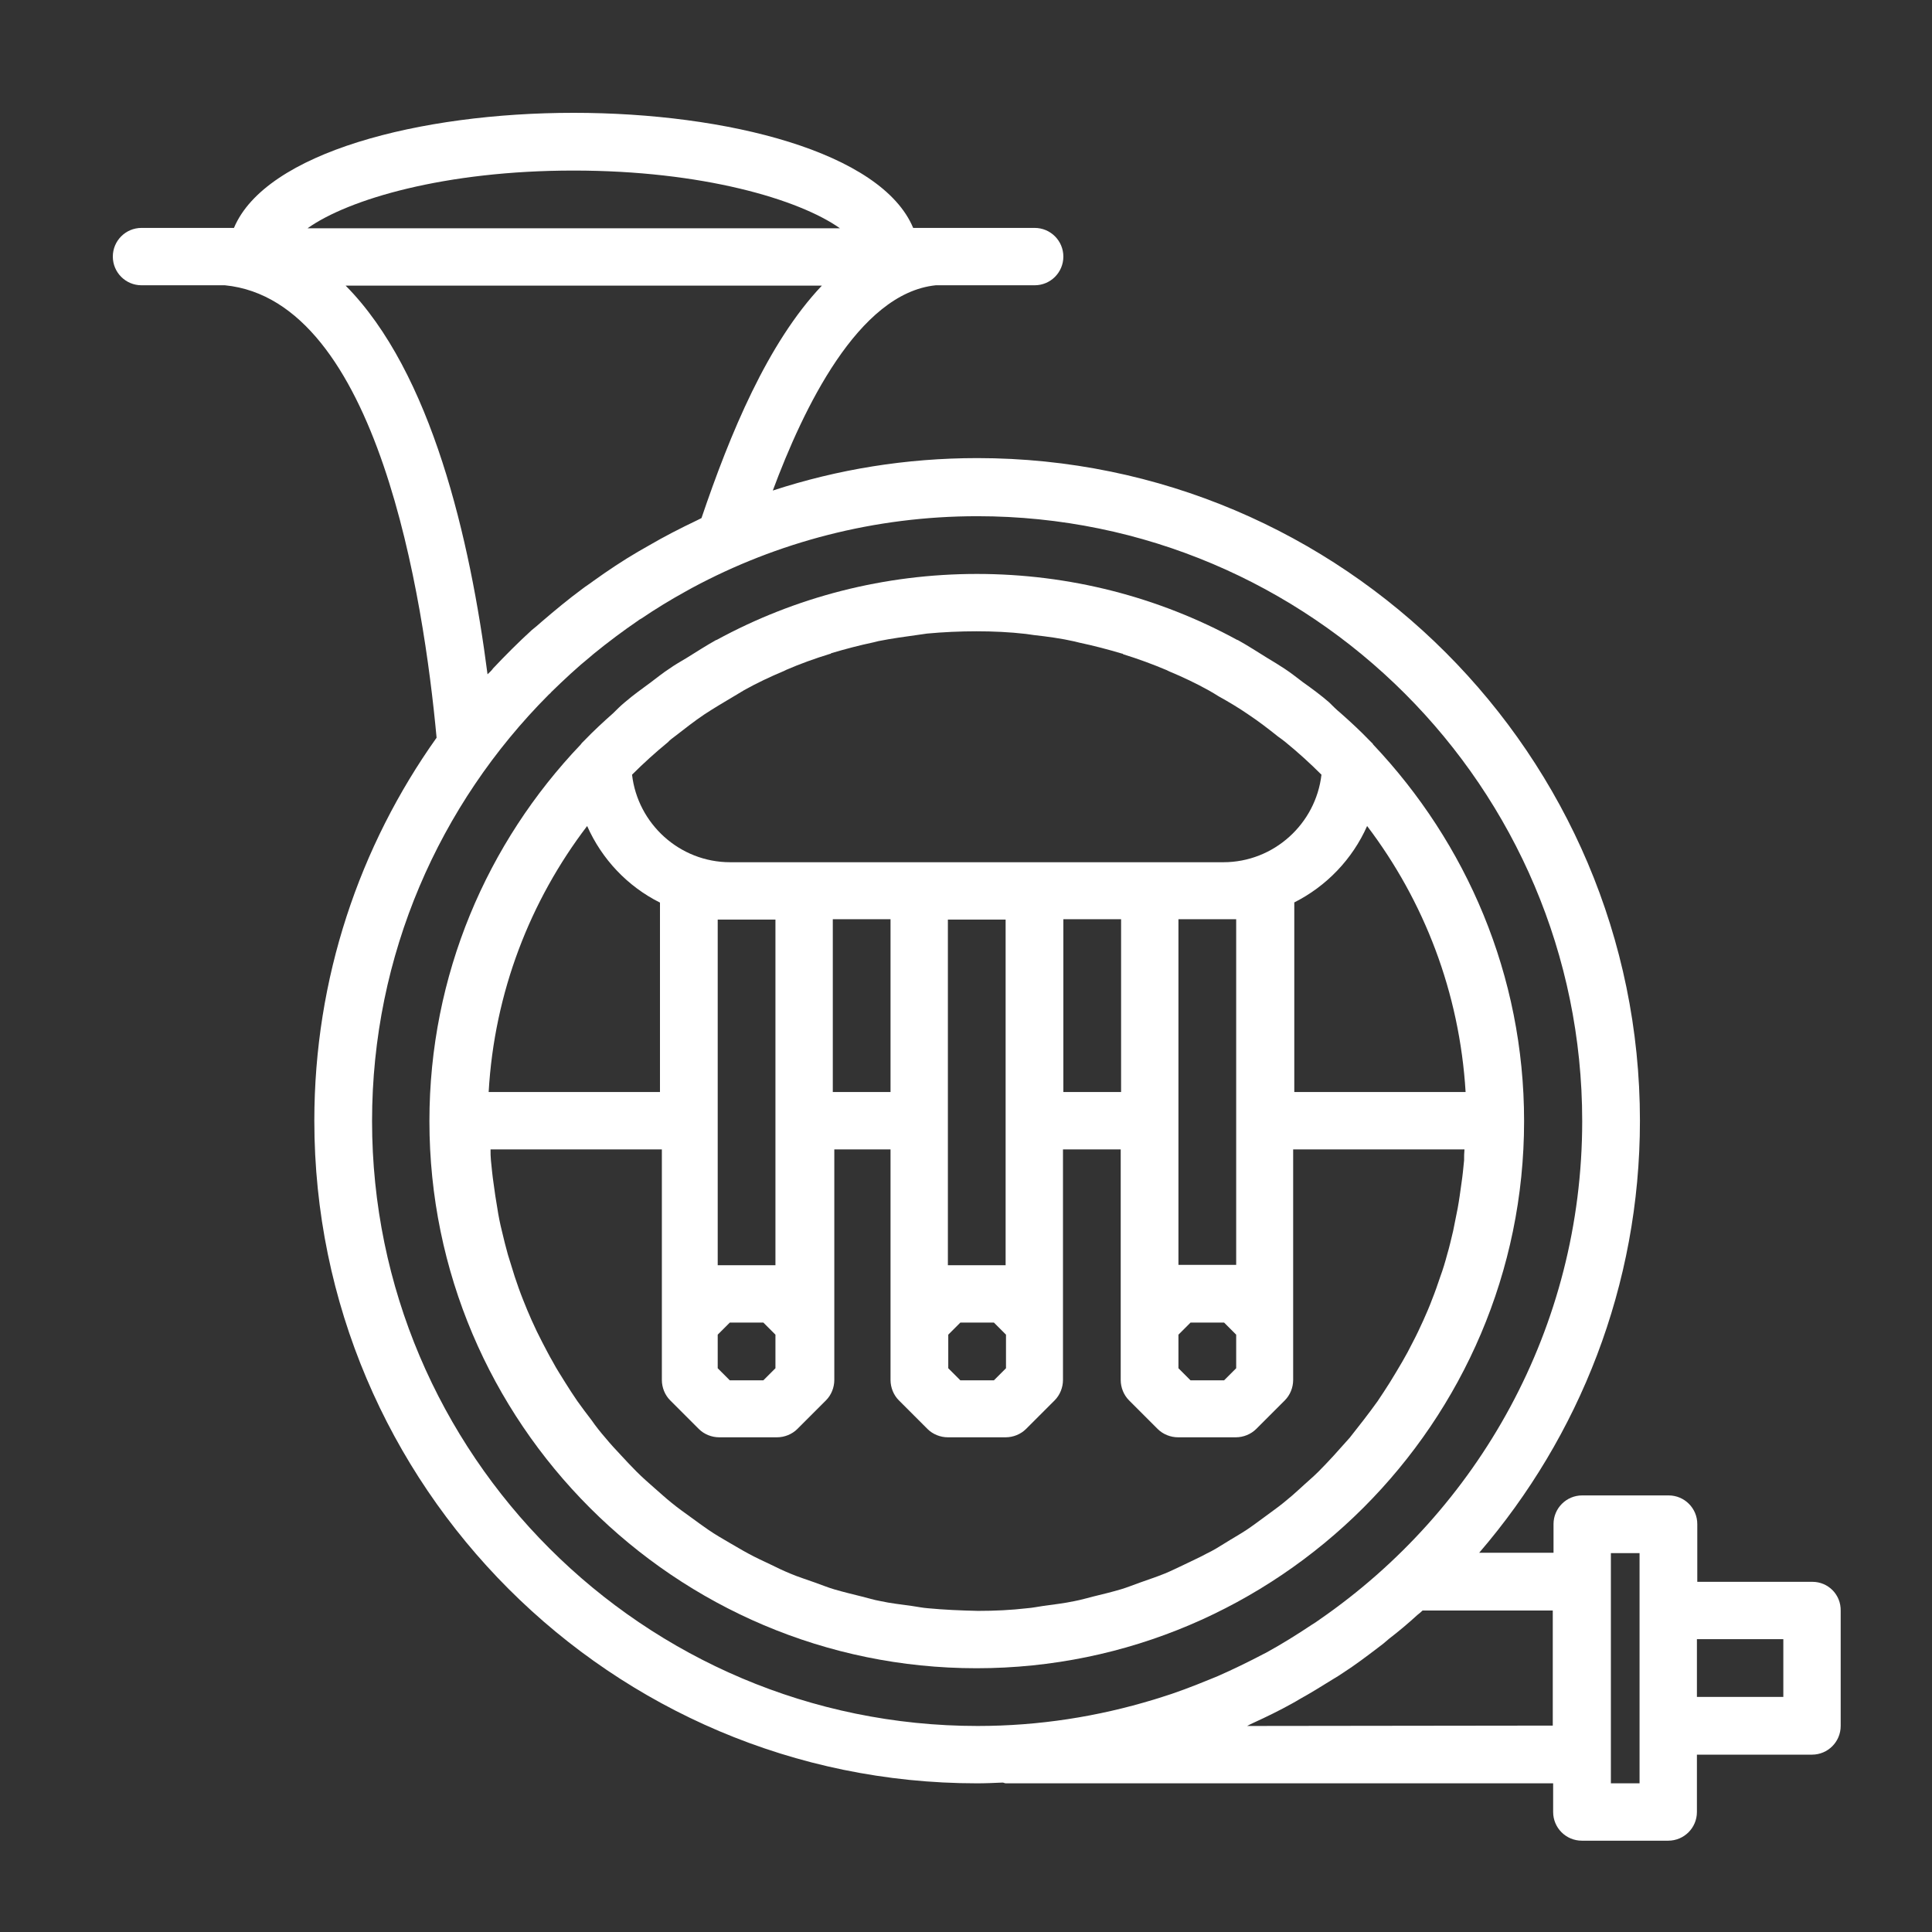 <?xml version="1.0" encoding="utf-8"?>
<!-- Generator: Adobe Illustrator 23.0.3, SVG Export Plug-In . SVG Version: 6.00 Build 0)  -->
<svg version="1.1" id="Capa_1" xmlns="http://www.w3.org/2000/svg" xmlns:xlink="http://www.w3.org/1999/xlink" x="0px" y="0px"
	 viewBox="0 0 512 512" style="enable-background:new 0 0 512 512;" xml:space="preserve">
<rect x="0" y="0" width="512" height="512" fill="#333333" stroke="none"/>
<style type="text/css">
	.st0{fill:#FFFFFF;}
</style>
<g>
	<path class="st0" d="M480.3,419.2h-30.5v-15.3c0-4.2-3.4-7.6-7.6-7.6h-22.9c-4.2,0-7.6,3.4-7.6,7.6v7.6h-19.7
		c26.5-30.8,42.6-70.8,42.6-114.5c0-96.8-78.8-175.6-175.6-175.6c-18.9,0-37.1,3-54.2,8.6c8-21.5,22.6-52.3,43.2-54.4h26.2
		c4.2,0,7.6-3.4,7.6-7.6c0-4.2-3.4-7.6-7.6-7.6h-26.8H242c-8.4-20.1-49.3-30.5-90-30.5s-81.6,10.5-90,30.5h-1.9H37.5
		c-4.2,0-7.6,3.4-7.6,7.6c0,4.2,3.4,7.6,7.6,7.6h22.1c40.6,4,52.7,83.1,56.1,119.9c-20.4,28.7-32.4,63.7-32.4,101.5
		c0,96.8,78.8,175.6,175.6,175.6c2.3,0,4.5-0.1,6.8-0.2c0.3,0,0.5,0.2,0.9,0.2h145v7.6c0,4.2,3.4,7.6,7.6,7.6h22.9
		c4.2,0,7.6-3.4,7.6-7.6V465h30.5c4.2,0,7.6-3.4,7.6-7.6v-30.5C487.9,422.6,484.5,419.2,480.3,419.2z M152,45.2
		c34.1,0,59.7,7.6,70.6,15.3H81.5C92.3,52.8,117.9,45.2,152,45.2z M129.2,178.7c-4.6-35.7-14.8-80-37.6-103h126.2
		c-14.4,15.2-24.3,39.2-31.9,61.6c-0.4,0.2-0.8,0.4-1.2,0.6c-4.4,2.1-8.7,4.3-12.8,6.7c-0.9,0.5-1.9,1.1-2.8,1.6
		c-4.1,2.4-8,5-11.9,7.8c-0.9,0.7-1.9,1.3-2.8,2c-3.8,2.8-7.4,5.8-10.9,8.8c-0.9,0.8-1.7,1.5-2.6,2.2c-3.5,3.2-6.9,6.6-10.2,10.1
		C130.3,177.7,129.7,178.2,129.2,178.7z M98.6,297.1c0-44.1,17.9-84,46.8-113c0.2-0.2,0.5-0.4,0.7-0.7c3.4-3.3,6.8-6.5,10.5-9.5
		c0.2-0.2,0.5-0.4,0.7-0.6c3.8-3.1,7.8-6.1,11.9-8.9c0.2-0.2,0.5-0.3,0.8-0.5c3.7-2.5,7.6-4.9,11.6-7.1c0.6-0.3,1.2-0.7,1.8-1
		c22.5-12.1,48.3-19,75.6-19c88.4,0,160.3,71.9,160.3,160.3c0,54.8-27.6,103.1-69.6,132.1c-0.7,0.5-1.4,1-2.1,1.4
		c-3.9,2.6-7.9,5.1-12.1,7.4c-0.2,0.1-0.4,0.2-0.6,0.3c-4,2.1-8.1,4.1-12.2,5.9c-0.7,0.3-1.5,0.6-2.2,0.9c-4.4,1.8-8.8,3.5-13.4,4.9
		c-0.4,0.1-0.9,0.3-1.3,0.4c-14.8,4.5-30.4,7-46.7,7C170.5,457.4,98.6,385.4,98.6,297.1z M330.5,457.4c0.6-0.3,1.1-0.6,1.6-0.8
		c3.5-1.6,7-3.3,10.4-5.2c0.6-0.3,1.2-0.7,1.9-1.1c2.9-1.6,5.8-3.4,8.7-5.2c1-0.6,2-1.2,3-1.9c3.1-2,6-4.2,8.9-6.4
		c1.1-0.8,2.1-1.6,3.1-2.5c2.6-2,5.1-4.1,7.5-6.3c0.5-0.4,1-0.8,1.4-1.2h34.5v30.5L330.5,457.4L330.5,457.4z M434.5,472.6h-7.6V465
		v-45.8v-7.6h7.6v15.3v30.5V472.6z M472.6,449.7h-22.9v-15.3h22.9V449.7z"/>
	<path class="st0" d="M403.9,297.1c0-38.7-15.3-73.7-40-99.8c-0.1-0.1-0.1-0.3-0.3-0.4c-0.2-0.2-0.5-0.5-0.7-0.7
		c-2.4-2.5-5-4.9-7.6-7.2c-1.1-0.9-2.1-1.9-3.1-2.9c-2.2-1.9-4.5-3.6-6.9-5.3c-1.6-1.2-3.2-2.5-4.9-3.6c-1.5-1-3-1.9-4.5-2.8
		c-2.6-1.6-5.2-3.3-7.9-4.8c0,0-0.1,0-0.1,0c-20.9-11.4-44.5-17.5-69-17.5s-48.1,6.1-69,17.5c0,0-0.1,0-0.1,0
		c-2.7,1.5-5.3,3.2-7.9,4.8c-1.5,0.9-3.1,1.8-4.5,2.8c-1.7,1.1-3.3,2.4-4.9,3.6c-2.3,1.7-4.7,3.4-6.9,5.3c-1.1,0.9-2.1,1.9-3.1,2.9
		c-2.6,2.3-5.2,4.7-7.6,7.2c-0.2,0.2-0.5,0.5-0.7,0.7c-0.1,0.1-0.2,0.3-0.3,0.4c-24.8,26-40.1,61.1-40.1,99.8c0,80,65.1,145,145,145
		S403.9,377,403.9,297.1z M245.9,426.2c-1.4-0.1-2.8-0.4-4.2-0.6c-2.8-0.4-5.7-0.7-8.4-1.3c-1.7-0.3-3.3-0.8-4.9-1.2
		c-2.4-0.6-4.9-1.2-7.3-1.9c-1.7-0.5-3.4-1.2-5.1-1.8c-2.2-0.8-4.5-1.5-6.6-2.4c-1.7-0.7-3.4-1.5-5-2.3c-2.1-1-4.1-1.9-6.1-3
		c-1.7-0.9-3.3-1.9-4.9-2.8c-1.9-1.1-3.8-2.2-5.7-3.5c-1.6-1.1-3.1-2.2-4.6-3.3c-1.8-1.3-3.5-2.5-5.2-3.9c-1.5-1.2-2.9-2.5-4.4-3.8
		c-1.6-1.4-3.2-2.8-4.8-4.4c-1.4-1.4-2.7-2.8-4-4.2c-1.5-1.6-2.9-3.1-4.3-4.8c-1.3-1.5-2.5-3-3.6-4.6c-1.3-1.7-2.6-3.4-3.8-5.1
		c-1.1-1.6-2.2-3.3-3.2-4.9c-1.1-1.8-2.3-3.6-3.3-5.5c-1-1.7-1.9-3.5-2.8-5.2c-1-1.9-1.9-3.8-2.8-5.8c-0.8-1.8-1.6-3.7-2.3-5.5
		c-0.8-2-1.5-4-2.2-6.1c-0.6-1.9-1.2-3.8-1.8-5.8c-0.6-2.1-1.1-4.2-1.6-6.3c-0.5-2-0.9-4-1.2-6c-0.4-2.2-0.7-4.4-1-6.6
		c-0.3-2-0.5-4.1-0.7-6.1c-0.1-1-0.1-1.9-0.1-2.9h45.4v45.8v15.3c0,2,0.8,4,2.2,5.4l7.6,7.6c1.4,1.4,3.4,2.2,5.4,2.2h15.3
		c2,0,4-0.8,5.4-2.2l7.6-7.6c1.4-1.4,2.2-3.4,2.2-5.4v-15.3v-45.8H236v45.8v15.3c0,2,0.8,4,2.2,5.4l7.6,7.6c1.4,1.4,3.4,2.2,5.4,2.2
		h15.3c2,0,4-0.8,5.4-2.2l7.6-7.6c1.4-1.4,2.2-3.4,2.2-5.4v-15.3v-45.8h15.3v45.8v15.3c0,2,0.8,4,2.2,5.4l7.6,7.6
		c1.4,1.4,3.4,2.2,5.4,2.2h15.3c2,0,4-0.8,5.4-2.2l7.6-7.6c1.4-1.4,2.2-3.4,2.2-5.4v-15.3v-45.8h45.4c-0.1,1-0.1,1.9-0.1,2.9
		c-0.2,2.1-0.4,4.1-0.7,6.1c-0.3,2.2-0.6,4.4-1,6.6c-0.4,2-0.8,4-1.2,6c-0.5,2.1-1,4.3-1.6,6.3c-0.5,1.9-1.1,3.9-1.8,5.8
		c-0.7,2.1-1.4,4.1-2.2,6.1c-0.7,1.9-1.5,3.7-2.3,5.5c-0.9,2-1.8,3.9-2.8,5.8c-0.9,1.8-1.8,3.5-2.8,5.2c-1.1,1.9-2.2,3.7-3.3,5.5
		c-1.1,1.7-2.1,3.3-3.2,4.9c-1.2,1.7-2.5,3.4-3.8,5.1c-1.2,1.5-2.4,3.1-3.6,4.6c-1.4,1.6-2.9,3.2-4.3,4.8c-1.3,1.4-2.6,2.8-4,4.2
		c-1.5,1.5-3.2,2.9-4.8,4.4c-1.4,1.3-2.9,2.6-4.4,3.8c-1.7,1.4-3.5,2.6-5.2,3.9c-1.5,1.1-3.1,2.3-4.6,3.3c-1.8,1.2-3.8,2.3-5.7,3.5
		c-1.6,1-3.2,2-4.9,2.8c-2,1.1-4.1,2-6.1,3c-1.7,0.8-3.3,1.6-5,2.3c-2.2,0.9-4.4,1.6-6.6,2.4c-1.7,0.6-3.4,1.3-5.1,1.8
		c-2.4,0.7-4.8,1.3-7.3,1.9c-1.6,0.4-3.3,0.9-4.9,1.2c-2.8,0.6-5.6,0.9-8.4,1.3c-1.4,0.2-2.8,0.5-4.2,0.6c-4.3,0.5-8.6,0.7-13,0.7
		C254.5,426.8,250.1,426.6,245.9,426.2z M178.9,195.1c2.6-2,5.1-4,7.8-5.8c2.6-1.7,5.3-3.3,8-4.9c0.8-0.5,1.7-1,2.5-1.5
		c3.4-1.9,7-3.6,10.6-5.1c0.2-0.1,0.4-0.2,0.6-0.3c3.7-1.6,7.6-3,11.5-4.2c0.2,0,0.3-0.1,0.4-0.2c3.7-1.1,7.5-2.1,11.3-2.9
		c0.4-0.1,0.8-0.2,1.2-0.3c3.5-0.7,7.2-1.2,10.8-1.7c0.7-0.1,1.4-0.2,2.1-0.3c4.3-0.4,8.7-0.6,13.1-0.6s8.8,0.2,13.1,0.7
		c0.7,0.1,1.4,0.2,2.1,0.3c3.6,0.4,7.3,0.9,10.8,1.7c0.4,0.1,0.8,0.2,1.2,0.3c3.8,0.8,7.6,1.8,11.3,2.9c0.2,0,0.3,0.1,0.4,0.2
		c3.9,1.2,7.7,2.6,11.5,4.2c0.2,0.1,0.4,0.2,0.6,0.3c3.6,1.5,7.2,3.2,10.6,5.1c0.9,0.5,1.7,1,2.5,1.5c2.7,1.5,5.4,3.1,8,4.9
		c2.7,1.8,5.3,3.8,7.8,5.8c0.7,0.5,1.4,1,2,1.5c3.3,2.7,6.4,5.5,9.5,8.6c-1.5,13-12.6,23.2-26,23.2h-19.6h-30.5h-30.5h-30.5h-19.6
		c-13.4,0-24.5-10.2-26-23.2c3-3,6.2-5.9,9.5-8.6C177.6,196,178.3,195.6,178.9,195.1z M205.5,297.1v38.2h-15.3v-38.2v-53.4h3.3h12
		V297.1z M190.2,353.7l3.2-3.2h8.9l3.2,3.2v8.9l-3.2,3.2h-8.9l-3.2-3.2V353.7z M220.7,243.6H236v45.8h-15.3V243.6z M266.5,297.1
		v38.2h-15.3v-38.2v-53.4h15.3V297.1z M251.3,353.7l3.2-3.2h8.9l3.2,3.2v8.9l-3.2,3.2h-8.9l-3.2-3.2V353.7z M281.8,243.6h15.3v45.8
		h-15.3V243.6z M327.6,243.6v53.4v38.2h-15.3v-38.2v-53.4h12H327.6z M312.3,353.7l3.2-3.2h8.9l3.2,3.2v8.9l-3.2,3.2h-8.9l-3.2-3.2
		V353.7z M342.9,239.2c8.6-4.3,15.5-11.5,19.4-20.3c15.1,19.9,24.5,44.1,26.1,70.5h-45.4V239.2z M174.9,239.2v50.2h-45.4
		c1.5-26.4,11-50.7,26.1-70.5C159.5,227.7,166.3,234.9,174.9,239.2z"/>
</g>
</svg>
